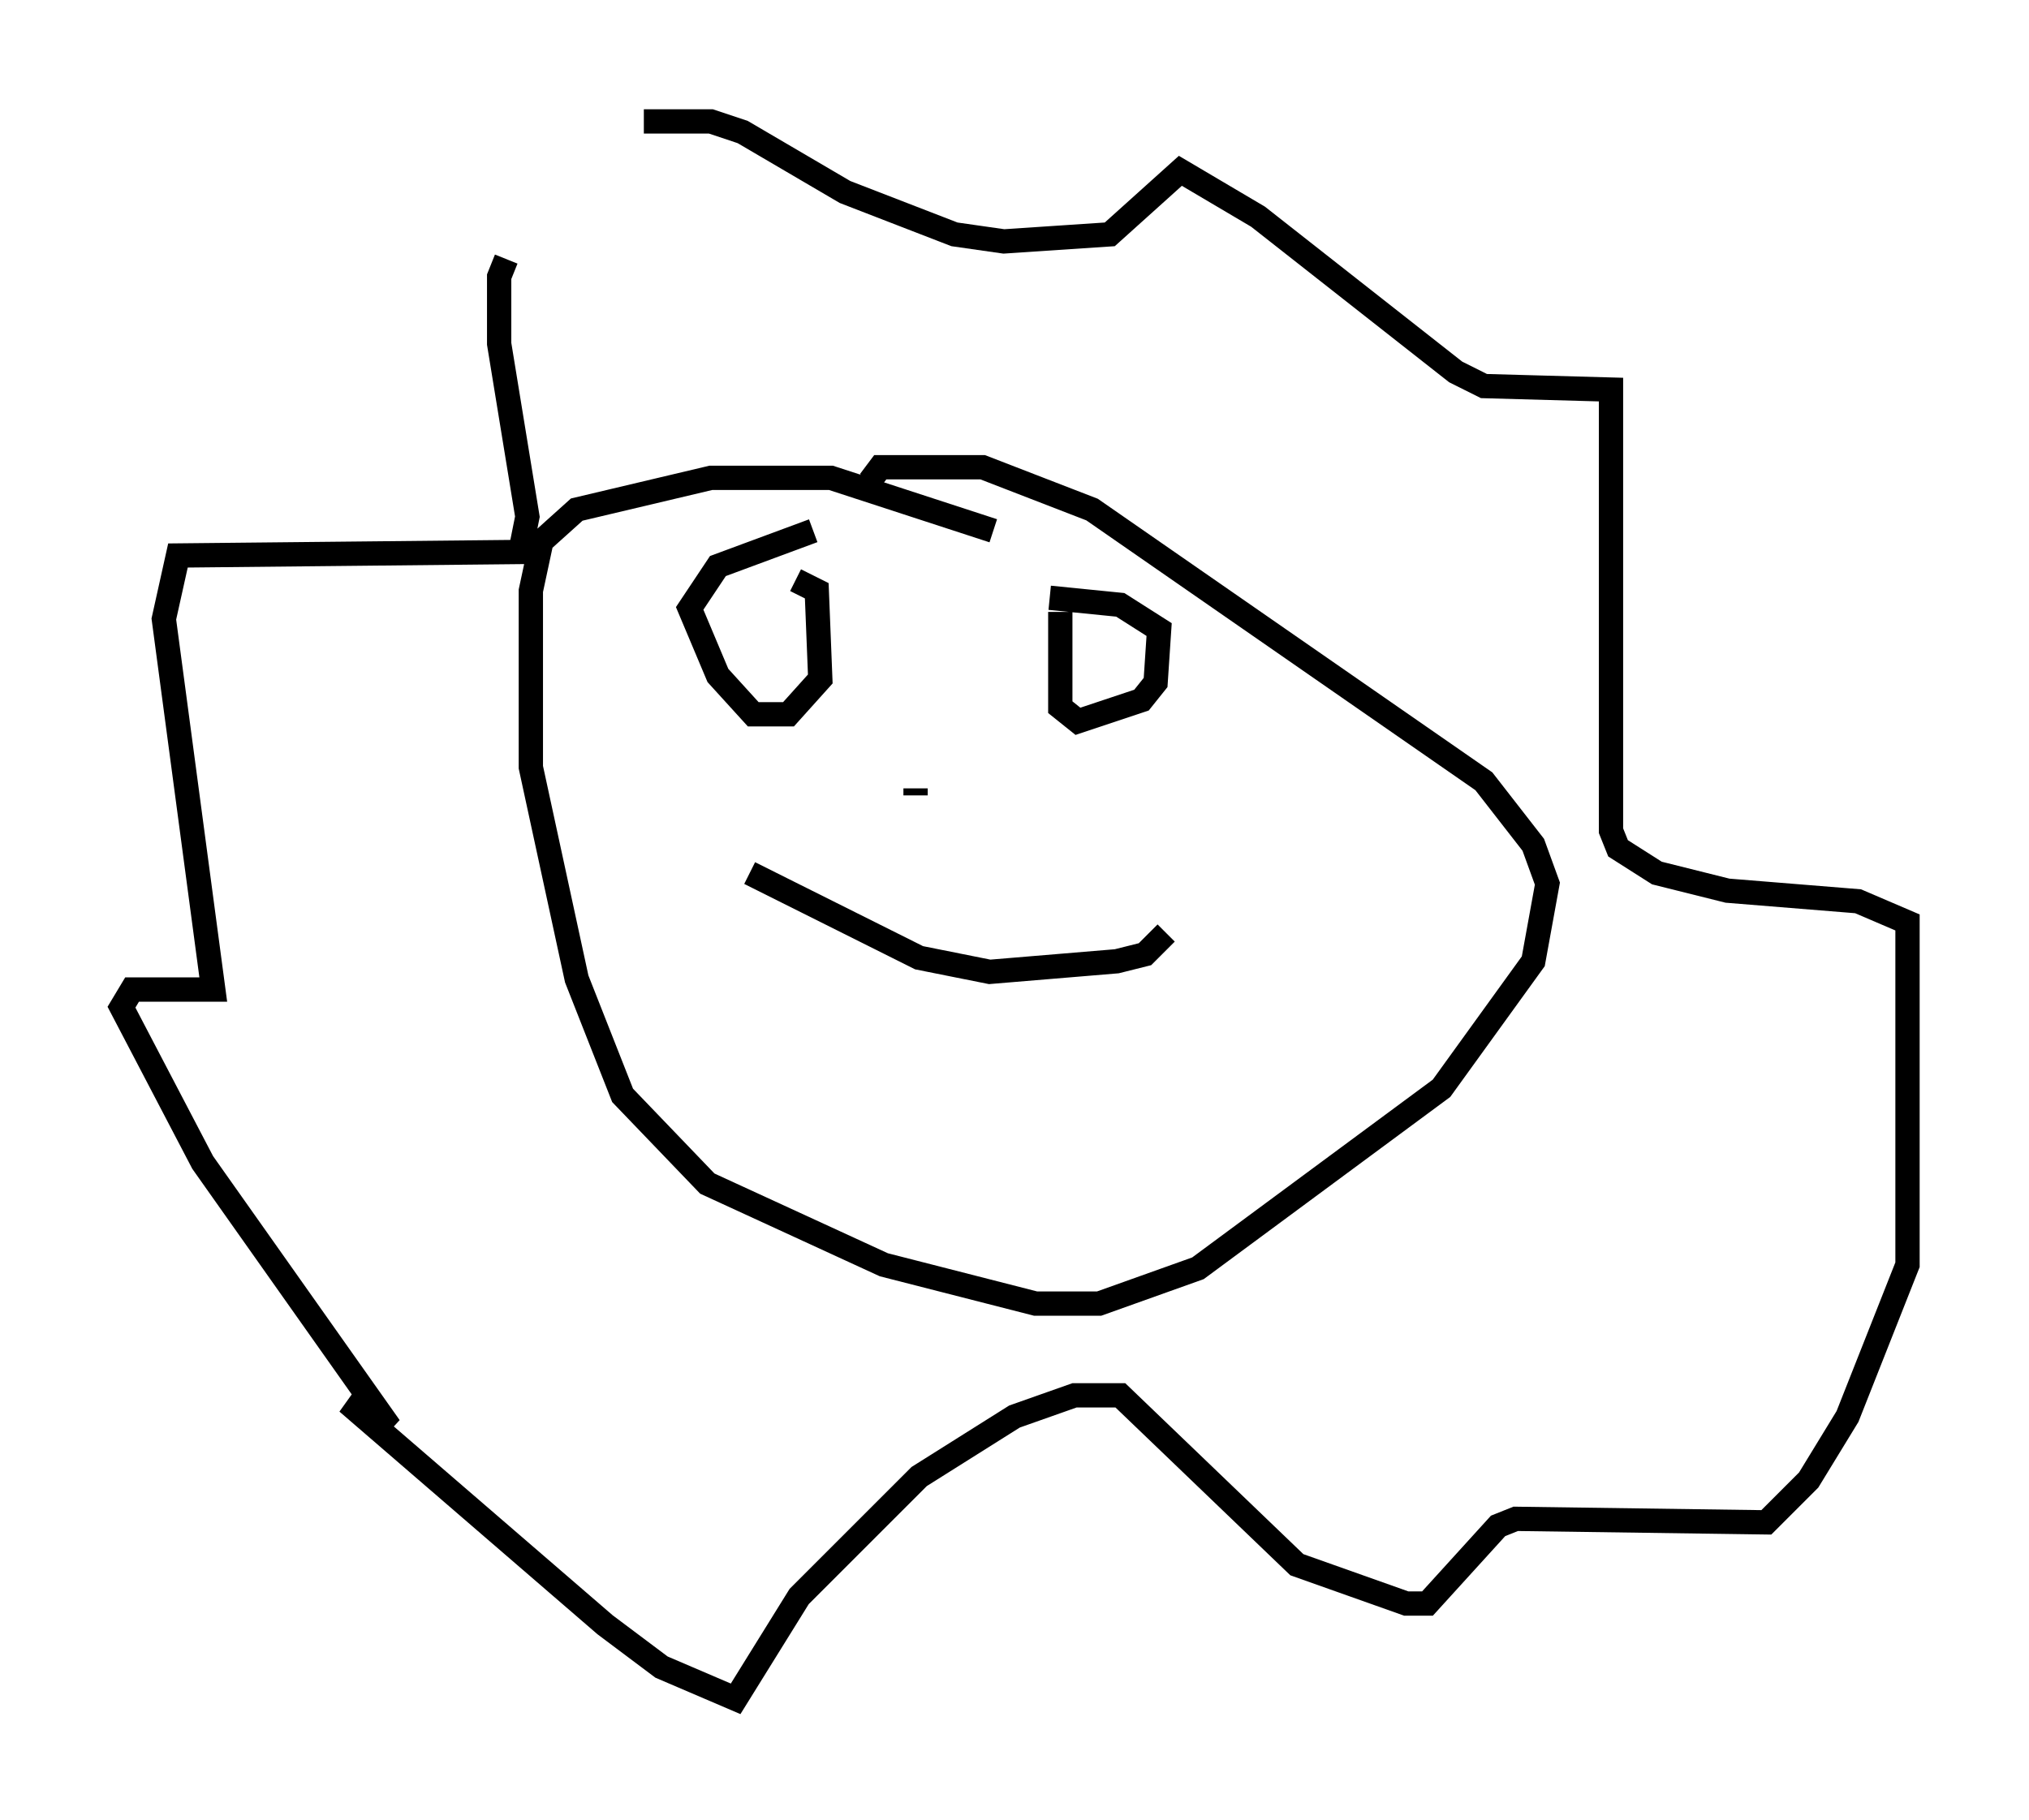 <?xml version="1.0" encoding="utf-8" ?>
<svg baseProfile="full" height="74.927" version="1.1" width="83.497" xmlns="http://www.w3.org/2000/svg" xmlns:ev="http://www.w3.org/2001/xml-events" xmlns:xlink="http://www.w3.org/1999/xlink"><defs /><rect fill="white" height="74.927" width="83.497" x="0" y="0" /><path d="M25.48, 10.955 m-4.648, -0.291 l-0.291, 0.726 0.0, 2.76 l1.162, 7.117 -0.291, 1.453 l-14.089, 0.145 -0.581, 2.615 l2.034, 15.251 -3.341, 0.0 l-0.436, 0.726 3.341, 6.391 l7.698, 10.894 -1.743, -1.017 l10.603, 9.151 2.324, 1.743 l3.05, 1.307 2.615, -4.212 l4.939, -4.939 3.922, -2.469 l2.469, -0.872 1.888, 0.0 l7.263, 6.972 4.503, 1.598 l0.872, 0.0 2.905, -3.196 l0.726, -0.291 10.313, 0.145 l1.743, -1.743 1.598, -2.615 l2.469, -6.246 0.0, -14.089 l-2.034, -0.872 -5.374, -0.436 l-2.905, -0.726 -1.598, -1.017 l-0.291, -0.726 0.0, -18.156 l-5.229, -0.145 -1.162, -0.581 l-8.134, -6.391 -3.196, -1.888 l-2.905, 2.615 -4.358, 0.291 l-2.034, -0.291 -4.503, -1.743 l-4.212, -2.469 -1.307, -0.436 l-2.76, 0.0 m0.0, 1.598 l0.0, 0.0 m14.38, 15.251 l-6.682, -2.179 -4.939, 0.0 l-5.52, 1.307 -1.453, 1.307 l-0.436, 2.034 0.0, 7.263 l1.888, 8.715 1.888, 4.793 l3.486, 3.631 7.263, 3.341 l6.246, 1.598 2.615, 0.0 l4.067, -1.453 10.022, -7.408 l3.777, -5.229 0.581, -3.196 l-0.581, -1.598 -2.034, -2.615 l-16.123, -11.184 -4.503, -1.743 l-4.212, 0.0 -0.436, 0.581 m-2.324, 2.034 l-3.922, 1.453 -1.162, 1.743 l1.162, 2.76 1.453, 1.598 l1.453, 0.0 1.307, -1.453 l-0.145, -3.631 -0.872, -0.436 m10.894, 1.307 l0.0, 3.922 0.726, 0.581 l2.615, -0.872 0.581, -0.726 l0.145, -2.179 -1.598, -1.017 l-2.905, -0.291 m-5.52, 7.844 l0.0, 0.291 m-6.827, 3.196 l6.972, 3.486 2.905, 0.581 l5.229, -0.436 1.162, -0.291 l0.872, -0.872 " fill="none" stroke="black" stroke-width="1" /></svg>